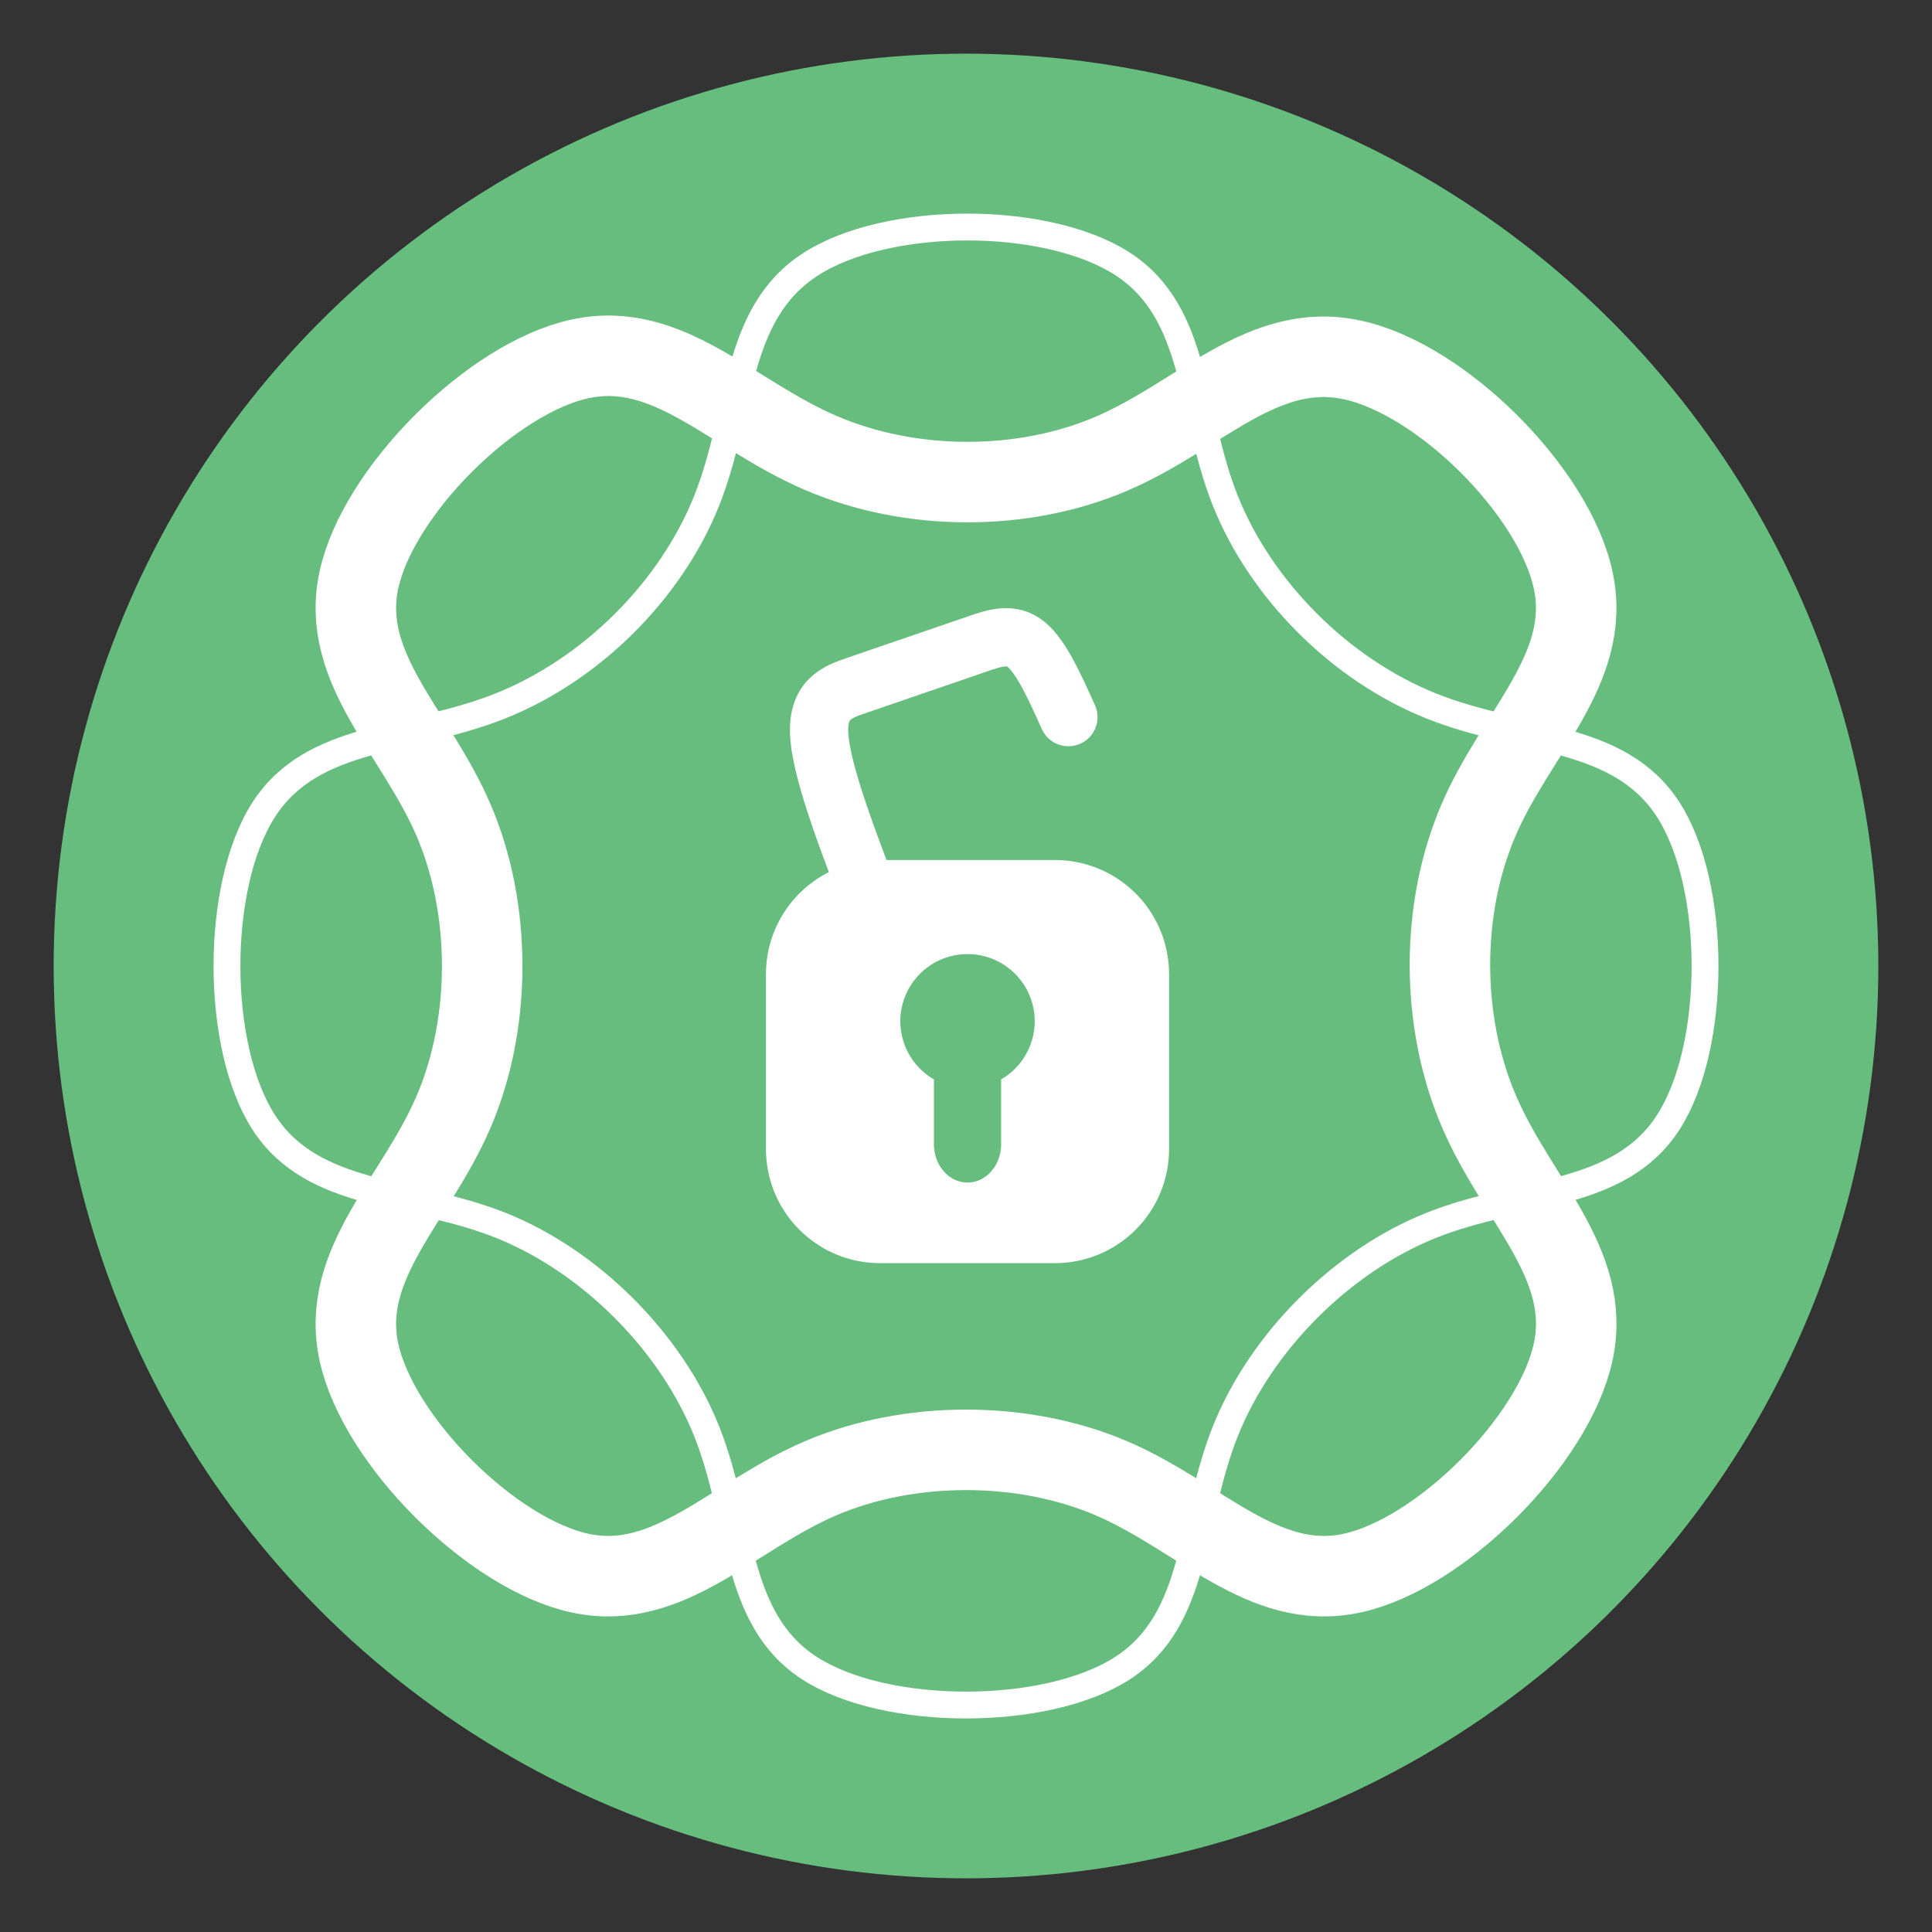 <?xml version="1.0" encoding="UTF-8" standalone="no"?>
<!-- Created with Inkscape (http://www.inkscape.org/) -->

<svg
   xmlns:dc="http://purl.org/dc/elements/1.1/"
   xmlns:cc="http://creativecommons.org/ns#"
   xmlns:rdf="http://www.w3.org/1999/02/22-rdf-syntax-ns#"
   xmlns:svg="http://www.w3.org/2000/svg"
   xmlns="http://www.w3.org/2000/svg"
   xmlns:sodipodi="http://sodipodi.sourceforge.net/DTD/sodipodi-0.dtd"
   xmlns:inkscape="http://www.inkscape.org/namespaces/inkscape"
   width="720mm"
   height="720mm"
   viewBox="0 0 720 720"
   version="1.1"
   id="svg8"
   inkscape:version="0.92.2 5c3e80d, 2017-08-06"
   sodipodi:docname="obf_logo_icon-double.svg">
  <rect x="0" y="0" width="720" height="720" fill="#333333" stroke="none"/>
  <defs
     id="defs2">
    <inkscape:path-effect
       effect="bspline"
       id="path-effect826"
       is_visible="true"
       weight="33.333"
       steps="2"
       helper_size="0"
       apply_no_weight="true"
       apply_with_weight="true"
       only_selected="false" />
    <inkscape:path-effect
       effect="bspline"
       id="path-effect827"
       is_visible="true"
       weight="33.333"
       steps="2"
       helper_size="0"
       apply_no_weight="true"
       apply_with_weight="true"
       only_selected="false" />
    <inkscape:path-effect
       effect="bspline"
       id="path-effect828"
       is_visible="true"
       weight="33.333"
       steps="2"
       helper_size="0"
       apply_no_weight="true"
       apply_with_weight="true"
       only_selected="false" />
    <inkscape:path-effect
       only_selected="false"
       apply_with_weight="true"
       apply_no_weight="true"
       helper_size="0"
       steps="2"
       weight="33.333"
       is_visible="true"
       id="path-effect4596"
       effect="bspline" />
    <inkscape:path-effect
       effect="bspline"
       id="path-effect838"
       is_visible="true"
       weight="33.333"
       steps="2"
       helper_size="0"
       apply_no_weight="true"
       apply_with_weight="true"
       only_selected="false" />
    <inkscape:path-effect
       effect="bspline"
       id="path-effect822"
       is_visible="true"
       weight="33.333"
       steps="2"
       helper_size="0"
       apply_no_weight="true"
       apply_with_weight="true"
       only_selected="false" />
  </defs>
  <sodipodi:namedview
     id="base"
     pagecolor="#ffffff"
     bordercolor="#666666"
     borderopacity="1.0"
     inkscape:pageopacity="0.0"
     inkscape:pageshadow="2"
     inkscape:zoom="0.1767767"
     inkscape:cx="1293.4917"
     inkscape:cy="1402.6081"
     inkscape:document-units="mm"
     inkscape:current-layer="layer1"
     showgrid="false"
     inkscape:window-width="951"
     inkscape:window-height="706"
     inkscape:window-x="35"
     inkscape:window-y="1"
     inkscape:window-maximized="0" />
  <g
     inkscape:label="Layer 1"
     inkscape:groupmode="layer"
     id="layer1"
     transform="translate(0,423)">
    <circle
       style="opacity:1;fill:#66bd7e;fill-opacity:1;stroke:none;stroke-width:10.07;stroke-miterlimit:4;stroke-dasharray:none;stroke-opacity:1"
       id="path815"
       cx="360"
       cy="-63"
       r="340" />
    <path
       sodipodi:nodetypes="ccccccccccccccccc"
       inkscape:original-d="m 80,-153 c 36.66653,3.33303 72.68033,6.60701 110,10 30.53476,-30.53476 60.00021,-60.00021 90,-90 -3.33308,-36.667 -6.63024,-72.93577 -10,-110 60.65125,-2.6e-4 120.00024,-2.6e-4 180,0 -3.33307,36.66642 -6.6664,73.33307 -10,110 30.00026,29.99973 59.57342,59.57289 90,90 37.18863,-3.38103 73.33325,-6.6669 110,-10 2.6e-4,60.000304 2.6e-4,119.999069 0,180 -36.66681,-3.333635 -73.33322,-6.666945 -110,-10 -29.99961,29.99961 -59.99978,59.999782 -90,90 3.33359,36.66635 6.66687,73.33235 10,110 -60.00092,-2.6e-4 -119.99957,-2.6e-4 -180,0 3.33361,-36.66703 6.66693,-73.33363 10,-110 -29.99971,-30.000239 -59.99998,-60.000506 -90,-90 -36.66611,3.333042 -73.33297,6.666393 -110,10 2.65e-4,-60.000427 2.65e-4,-120.000923 0,-180 z"
       inkscape:path-effect="#path-effect4596"
       inkscape:connector-curvature="0"
       id="path4594"
       d="m 98.333,-121.334 c 18.333,-28.333 54.347,-25.059 88.274,-38.63 33.927,-13.571 63.393,-43.036 76.726,-76.37 13.333,-33.333 10.036,-69.602 38.677,-88.134 C 330.651,-343 390,-343 418.333,-324.667 c 28.333,18.333 25,55 38.333,88.333 13.333,33.333 42.906,62.907 76.714,76.43 33.808,13.523 69.952,10.237 88.286,38.571 C 640,-93 640,-33.001 621.667,-4.667 603.333,23.667 566.667,20.333 533.334,33.666 500,47 470,77 456.667,110.333 c -13.333,33.333 -10,69.999 -38.334,88.333 C 389.999,217 330,217 301.667,198.666 273.333,180.333 276.667,143.666 263.333,110.333 250,77 220,47 186.667,33.667 153.334,20.333 116.667,23.667 98.334,-4.667 80,-33 80,-93.001 98.333,-121.334 Z"
       style="fill:none;fill-rule:evenodd;stroke:#ffffff;stroke-width:10;stroke-linecap:butt;stroke-linejoin:miter;stroke-miterlimit:4;stroke-dasharray:none;stroke-opacity:1" />
    <path
       style="opacity:1;fill:#ffffff;fill-opacity:1;stroke:none;stroke-width:102.743;stroke-linejoin:round;stroke-miterlimit:4;stroke-dasharray:none;stroke-opacity:1"
       d="M 1238.051 1209.449 C 1148.92 1209.449 1077.166 1281.204 1077.166 1370.334 L 1077.166 1615.492 C 1077.166 1704.623 1148.92 1776.379 1238.051 1776.379 L 1483.209 1776.379 C 1572.339 1776.379 1644.094 1704.623 1644.094 1615.492 L 1644.094 1370.334 C 1644.094 1281.204 1572.339 1209.449 1483.209 1209.449 L 1238.051 1209.449 z M 1360.631 1341.732 A 94.488 94.488 0 0 1 1455.117 1436.221 A 94.488 94.488 0 0 1 1407.873 1517.916 L 1407.873 1608.9 C 1407.873 1638.868 1386.804 1662.992 1360.631 1662.992 C 1334.458 1662.992 1313.387 1638.868 1313.387 1608.9 L 1313.387 1517.951 A 94.488 94.488 0 0 1 1266.143 1436.221 A 94.488 94.488 0 0 1 1360.631 1341.732 z "
       id="rect824"
       transform="matrix(0.265,0,0,0.265,0,-423)" />
    <path
       style="fill:none;fill-rule:evenodd;stroke:#ffffff;stroke-width:21.714;stroke-linecap:round;stroke-linejoin:round;stroke-miterlimit:4;stroke-dasharray:none;stroke-opacity:1"
       d="m 326.449,-82.454 c -9.962,-25.778 -19.924,-51.557 -21.081,-65.757 -1.158,-14.201 6.489,-16.825 14.023,-19.411 7.535,-2.586 14.958,-5.134 22.509,-7.726 7.551,-2.592 15.23,-5.227 22.098,-7.585 6.868,-2.357 12.924,-4.436 18.483,0.14 5.559,4.576 10.62,15.807 15.681,27.038"
       id="path826"
       inkscape:connector-curvature="0"
       inkscape:path-effect="#path-effect828"
       inkscape:original-d="m 326.4493,-82.453789 c -9.96147,-25.778181 -19.92343,-51.556821 -29.88491,-77.333401 7.64603,-2.62466 15.29218,-5.24887 22.93827,-7.87319 7.4232,-2.54783 14.84653,-5.09594 22.26957,-7.64343 7.67934,-2.63603 15.35847,-5.27154 23.03745,-7.90708 6.05673,-2.07877 12.1133,-4.15766 18.17006,-6.2361 5.06147,11.23103 10.12227,22.46142 15.18308,33.69267"
       sodipodi:nodetypes="ccccccc" />
    <path
       style="fill:none;fill-rule:evenodd;stroke:#ffffff;stroke-width:30;stroke-linecap:butt;stroke-linejoin:miter;stroke-miterlimit:4;stroke-dasharray:none;stroke-opacity:1"
       d="m 216.231,-289.271 c 32.998,-7.071 56.148,20.71 89.735,35.104 33.586,14.394 75.257,14.394 108.255,0.252 32.998,-14.142 56.313,-42.12 89.669,-34.972 33.356,7.148 75.322,49.114 82.394,82.112 7.071,32.998 -21.213,56.568 -35.355,89.567 -14.142,32.998 -14.142,74.821 0.201,108.289 14.343,33.468 42.225,56.703 35.154,89.701 -7.071,32.998 -49.497,75.424 -82.495,82.495 -32.999,7.071 -56.569,-21.213 -89.567,-35.355 -32.998,-14.142 -75.425,-14.142 -108.423,-1.5e-4 -32.998,14.142 -56.568,42.426 -89.567,35.355 -32.999,-7.071 -75.424,-49.496 -82.495,-82.495 -7.071,-32.999 21.213,-56.569 35.355,-89.567 14.142,-32.998 14.142,-75.425 1e-4,-108.423 -14.142,-32.998 -42.426,-56.568 -35.355,-89.567 7.071,-32.999 49.498,-75.425 82.496,-82.496 z"
       id="path824"
       inkscape:connector-curvature="0"
       inkscape:path-effect="#path-effect826"
       inkscape:original-d="m 225.65842,-324.6259 c 23.57034,28.28396 46.72089,56.06461 70.71068,84.85281 43.18267,0 84.85311,0 127.27922,0 23.57064,-28.28433 46.88509,-56.26166 70.71068,-84.85281 42.88709,42.88672 84.85316,84.8528 127.27922,127.27922 -28.28391,23.57024 -56.56817,47.14045 -84.85282,70.71068 3.8e-4,42.426397 3.8e-4,84.249161 0,127.27921785 C 565.47249,24.548801 593.35405,47.783446 621.63822,71.353896 579.21178,113.7807 536.78625,156.20624 494.359,198.63312 470.78888,170.34853 447.21882,142.06446 423.64832,113.7803 c -42.42586,0 -84.8525,0 -127.27922,0 -23.56982,28.28423 -47.13961,56.56799 -70.71068,84.85282 C 183.23155,156.20588 140.80609,113.78042 98.3792,71.353896 126.66392,47.783609 154.94814,24.21342 183.23201,0.64321785 c 3.8e-4,-42.42637085 3.8e-4,-84.85315785 0,-127.27921785 -28.28367,-23.57004 -56.56809,-47.14039 -84.85281,-70.71068 42.4269,-42.42652 84.85365,-84.85328 127.27922,-127.27922 z"
       sodipodi:nodetypes="ccccccccccccccccc" />
  </g>
</svg>
